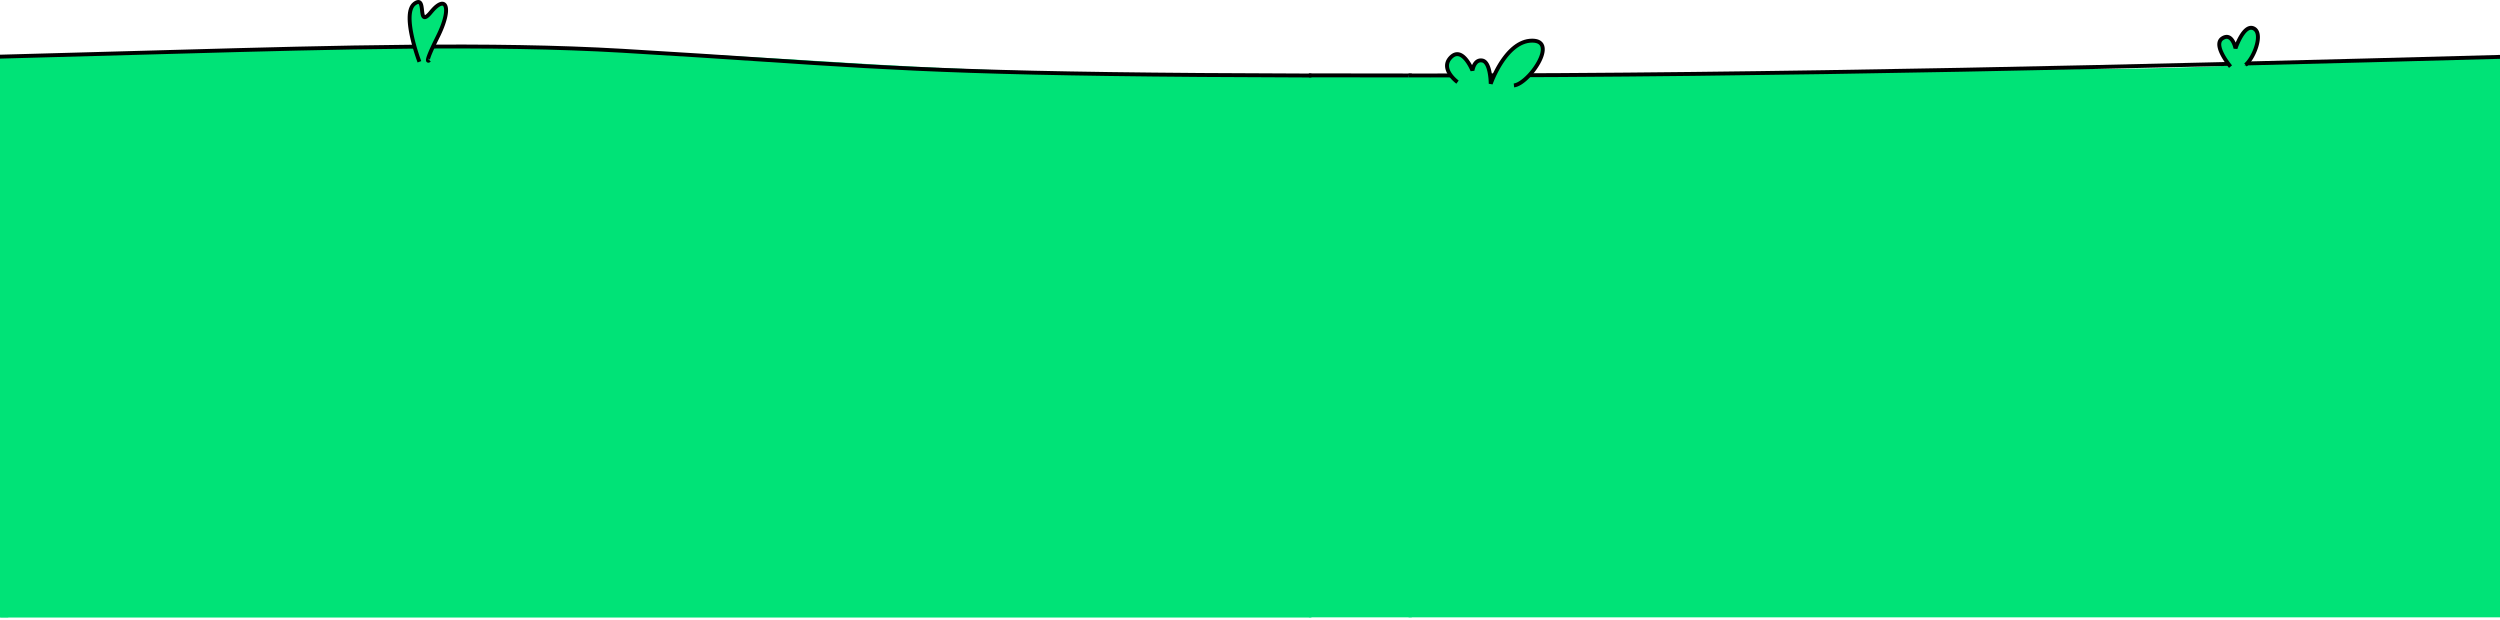 <svg width="375" height="93" viewBox="0 0 375 93" fill="none" xmlns="http://www.w3.org/2000/svg">
<path fill-rule="evenodd" clip-rule="evenodd" d="M0.028 92.625H0.166H4.783H196.709V11.316C134.805 11.049 131.97 9.181 93.337 7.614C58.62 6.208 14.475 8.328 0.028 8.594V92.625V92.625Z" fill="#00E377"/>
<path fill-rule="evenodd" clip-rule="evenodd" d="M211.764 11.322C206.232 11.321 201.108 11.314 196.33 11.302V92.599H211.764V11.322V11.322Z" fill="#00E377"/>
<path d="M196.33 11.007C201.106 11.02 206.233 11.027 211.764 11.027V11.615C206.233 11.615 201.106 11.609 196.33 11.595V11.007Z" fill="black"/>
<path fill-rule="evenodd" clip-rule="evenodd" d="M0 92.599H1.241V8.565C0.948 8.571 0.523 8.574 0 8.574V92.599V92.599Z" fill="#00E377"/>
<path d="M26.789 7.465C50.474 6.808 73.664 6.164 93.354 7.321C101.824 7.82 108.561 8.268 114.551 8.665C136.328 10.112 148.223 10.902 196.709 11.034V11.622C148.219 11.489 136.313 10.698 114.514 9.252C108.516 8.853 101.768 8.404 93.32 7.908C73.646 6.75 50.473 7.395 26.804 8.052C17.994 8.296 9.046 8.546 0 8.791V8.205C9.041 7.958 17.983 7.71 26.789 7.465V7.465Z" fill="black"/>
<path fill-rule="evenodd" clip-rule="evenodd" d="M62.913 9.268C62.913 9.268 60.173 2.05 62.165 0.557C64.156 -0.936 62.415 4.54 64.655 1.802C66.895 -0.936 67.891 1.055 65.65 5.535C63.41 10.015 64.406 9.02 64.406 9.02L62.913 9.268V9.268Z" fill="#00E377"/>
<path d="M61.99 0.322L62.342 0.792L62.208 0.913L62.091 1.064L61.99 1.244L61.905 1.454L61.837 1.694L61.787 1.96L61.753 2.248L61.736 2.555L61.735 2.882L61.751 3.221L61.778 3.573L61.819 3.933L61.87 4.299L61.932 4.67L62.003 5.04L62.08 5.41L62.163 5.777L62.251 6.136L62.342 6.487L62.435 6.827L62.527 7.154L62.62 7.464L62.71 7.756L62.796 8.027L62.877 8.275L62.952 8.498L63.019 8.693L63.077 8.858L63.123 8.989L63.159 9.086L63.181 9.146L63.187 9.164L62.638 9.372L62.629 9.351L62.606 9.289L62.57 9.189L62.522 9.053L62.463 8.886L62.395 8.687L62.319 8.461L62.235 8.207L62.148 7.932L62.057 7.634L61.963 7.317L61.868 6.986L61.774 6.638L61.681 6.28L61.591 5.91L61.505 5.535L61.425 5.156L61.353 4.772L61.289 4.388L61.235 4.007L61.193 3.629L61.163 3.257L61.148 2.894L61.149 2.54L61.167 2.199L61.204 1.871L61.264 1.559L61.348 1.264L61.459 0.99L61.601 0.738L61.778 0.513L61.99 0.322V0.322ZM64.428 1.615L64.882 1.988L64.676 2.23L64.487 2.431L64.315 2.591L64.152 2.716L63.991 2.809L63.82 2.864L63.635 2.869L63.457 2.809L63.321 2.698L63.23 2.568L63.168 2.433L63.124 2.293L63.091 2.146L63.065 1.995L63.043 1.838L63.025 1.68L63.007 1.52L62.99 1.362L62.971 1.21L62.948 1.067L62.922 0.935L62.893 0.82L62.86 0.725L62.827 0.655L62.797 0.613L62.779 0.595L62.769 0.59L62.751 0.588L62.702 0.594L62.616 0.624L62.495 0.688L62.342 0.792L61.99 0.322L62.189 0.185L62.38 0.086L62.566 0.022L62.755 0L62.941 0.028L63.107 0.108L63.237 0.224L63.334 0.358L63.403 0.5L63.456 0.651L63.496 0.805L63.528 0.966L63.552 1.128L63.574 1.292L63.592 1.454L63.609 1.613L63.627 1.764L63.646 1.906L63.668 2.033L63.693 2.141L63.718 2.227L63.743 2.281L63.757 2.303L63.745 2.297L63.718 2.287H63.709L63.744 2.274L63.822 2.23L63.933 2.144L64.072 2.015L64.237 1.839L64.428 1.615V1.615ZM65.913 5.666L65.387 5.404L65.585 4.997L65.764 4.605L65.925 4.23L66.069 3.871L66.194 3.529L66.303 3.203L66.394 2.896L66.469 2.608L66.529 2.338L66.573 2.088L66.603 1.858L66.617 1.651L66.618 1.466L66.608 1.304L66.586 1.168L66.555 1.058L66.52 0.975L66.483 0.918L66.45 0.883L66.418 0.863L66.382 0.85L66.33 0.846L66.259 0.853L66.167 0.877L66.054 0.925L65.925 0.995L65.78 1.093L65.621 1.217L65.452 1.368L65.272 1.547L65.081 1.753L64.882 1.988L64.428 1.615L64.642 1.364L64.849 1.139L65.049 0.94L65.243 0.766L65.434 0.619L65.618 0.495L65.798 0.396L65.975 0.322L66.153 0.274L66.33 0.257L66.505 0.276L66.672 0.333L66.821 0.428L66.945 0.553L67.04 0.701L67.111 0.865L67.161 1.044L67.192 1.238L67.206 1.448L67.205 1.674L67.188 1.917L67.154 2.177L67.106 2.452L67.041 2.746L66.96 3.054L66.862 3.381L66.749 3.723L66.618 4.08L66.469 4.455L66.302 4.844L66.118 5.248L65.913 5.666V5.666ZM64.198 8.812L64.615 9.227L64.606 9.236L64.593 9.248L64.576 9.263L64.552 9.282L64.523 9.306L64.489 9.33L64.446 9.354L64.393 9.379L64.324 9.401L64.226 9.407L64.105 9.379L63.991 9.297L63.925 9.192L63.898 9.097L63.892 9.011L63.896 8.927L63.908 8.841L63.928 8.745L63.956 8.638L63.992 8.517L64.038 8.381L64.094 8.225L64.161 8.052L64.239 7.858L64.33 7.641L64.436 7.401L64.554 7.137L64.688 6.847L64.837 6.53L65.003 6.184L65.187 5.809L65.387 5.404L65.913 5.666L65.714 6.069L65.533 6.44L65.368 6.782L65.22 7.095L65.089 7.38L64.973 7.64L64.872 7.873L64.783 8.083L64.707 8.268L64.645 8.431L64.594 8.574L64.553 8.696L64.522 8.798L64.5 8.881L64.487 8.944L64.481 8.988L64.48 9.008V9.002L64.468 8.966L64.427 8.902L64.344 8.841L64.261 8.821L64.204 8.825L64.177 8.832L64.17 8.835L64.176 8.831L64.184 8.825L64.191 8.818L64.198 8.812L64.202 8.809L64.198 8.812V8.812Z" fill="black"/>
<path fill-rule="evenodd" clip-rule="evenodd" d="M314.355 10.343C288.717 10.343 256.199 11.322 214.586 11.322H211.29V92.599H375V8.571C354.452 8.483 334.325 10.343 314.355 10.343Z" fill="#00E377"/>
<path d="M375 8.823C322.122 10.261 265.978 11.615 214.586 11.615L211.29 11.614V11.026L214.586 11.027C265.978 11.027 322.123 9.675 375 8.237V8.823Z" fill="black"/>
<path fill-rule="evenodd" clip-rule="evenodd" d="M334.579 9.992C334.579 9.992 331.841 6.755 333.334 5.76C334.829 4.765 335.326 7.253 335.326 7.253C335.326 7.253 336.571 3.52 338.064 4.267C339.557 5.013 338.064 8.747 336.819 9.743C335.574 10.738 334.579 9.992 334.579 9.992V9.992Z" fill="#00E377"/>
<path d="M333.173 5.516L333.498 6.004L333.405 6.078L333.333 6.155L333.278 6.238L333.236 6.331L333.206 6.433L333.188 6.548L333.183 6.674L333.192 6.811L333.214 6.957L333.247 7.11L333.292 7.271L333.349 7.436L333.414 7.603L333.489 7.773L333.57 7.942L333.656 8.111L333.749 8.278L333.844 8.441L333.94 8.601L334.039 8.755L334.136 8.903L334.232 9.043L334.325 9.176L334.412 9.297L334.495 9.408L334.571 9.507L334.637 9.595L334.695 9.668L334.742 9.726L334.776 9.769L334.798 9.794L334.805 9.802L334.356 10.181L334.345 10.17L334.322 10.142L334.285 10.095L334.235 10.034L334.174 9.956L334.104 9.865L334.024 9.761L333.938 9.644L333.845 9.516L333.749 9.378L333.648 9.231L333.546 9.075L333.441 8.912L333.339 8.742L333.237 8.567L333.138 8.387L333.043 8.203L332.954 8.017L332.872 7.828L332.797 7.638L332.732 7.446L332.678 7.254L332.635 7.063L332.607 6.871L332.595 6.681L332.603 6.493L332.631 6.307L332.684 6.125L332.765 5.952L332.873 5.788L333.009 5.643L333.173 5.516V5.516ZM335.048 7.161L335.606 7.347L335.039 7.311L335.037 7.308L335.033 7.29L335.027 7.261L335.017 7.221L335.004 7.17L334.987 7.11L334.968 7.043L334.946 6.97L334.919 6.892L334.889 6.809L334.857 6.723L334.82 6.635L334.78 6.547L334.738 6.46L334.691 6.372L334.641 6.29L334.59 6.21L334.535 6.137L334.478 6.069L334.419 6.008L334.36 5.956L334.299 5.912L334.237 5.877L334.176 5.85L334.114 5.831L334.048 5.82L333.978 5.819L333.901 5.828L333.814 5.849L333.719 5.884L333.614 5.935L333.498 6.004L333.173 5.516L333.331 5.419L333.488 5.342L333.645 5.286L333.799 5.25L333.951 5.232L334.099 5.235L334.241 5.257L334.376 5.297L334.502 5.351L334.618 5.418L334.726 5.496L334.824 5.583L334.914 5.674L334.996 5.772L335.071 5.873L335.14 5.977L335.203 6.083L335.26 6.19L335.313 6.296L335.36 6.402L335.403 6.505L335.441 6.605L335.475 6.7L335.505 6.79L335.531 6.874L335.553 6.951L335.572 7.018L335.588 7.077L335.599 7.125L335.607 7.162L335.612 7.185L335.615 7.195L335.048 7.161V7.161ZM338.196 4.003L337.933 4.529L337.834 4.489L337.743 4.468L337.656 4.462L337.568 4.47L337.477 4.493L337.382 4.531L337.284 4.585L337.182 4.654L337.08 4.738L336.977 4.835L336.874 4.946L336.771 5.067L336.672 5.198L336.574 5.337L336.479 5.481L336.389 5.63L336.302 5.782L336.218 5.935L336.138 6.088L336.064 6.24L335.994 6.388L335.93 6.53L335.869 6.667L335.815 6.794L335.768 6.912L335.725 7.02L335.688 7.116L335.658 7.197L335.635 7.261L335.619 7.308L335.608 7.338L335.606 7.347L335.048 7.161L335.052 7.148L335.063 7.114L335.081 7.063L335.107 6.993L335.139 6.907L335.178 6.807L335.221 6.694L335.273 6.569L335.329 6.434L335.392 6.291L335.46 6.141L335.534 5.984L335.613 5.823L335.698 5.66L335.788 5.495L335.882 5.331L335.983 5.167L336.088 5.006L336.197 4.85L336.313 4.699L336.433 4.556L336.559 4.421L336.691 4.297L336.83 4.183L336.977 4.083L337.132 3.998L337.296 3.934L337.468 3.89L337.648 3.873L337.832 3.886L338.016 3.93L338.196 4.003V4.003ZM337.004 9.972L336.636 9.514L336.737 9.425L336.843 9.322L336.952 9.203L337.062 9.07L337.171 8.925L337.281 8.768L337.389 8.601L337.495 8.425L337.599 8.241L337.698 8.049L337.795 7.852L337.885 7.652L337.971 7.447L338.049 7.242L338.122 7.034L338.187 6.827L338.245 6.622L338.294 6.418L338.333 6.22L338.364 6.026L338.385 5.838L338.395 5.658L338.394 5.489L338.384 5.329L338.362 5.181L338.33 5.046L338.287 4.927L338.236 4.821L338.175 4.73L338.106 4.652L338.026 4.585L337.933 4.529L338.196 4.003L338.366 4.105L338.515 4.228L338.642 4.371L338.746 4.531L338.83 4.7L338.893 4.882L338.939 5.069L338.967 5.266L338.982 5.468L338.983 5.675L338.97 5.887L338.947 6.103L338.912 6.323L338.867 6.546L338.813 6.77L338.751 6.995L338.679 7.22L338.601 7.445L338.516 7.667L338.423 7.887L338.327 8.103L338.223 8.314L338.116 8.52L338.004 8.72L337.888 8.912L337.769 9.096L337.647 9.27L337.523 9.434L337.396 9.587L337.267 9.729L337.136 9.857L337.004 9.972V9.972Z" fill="black"/>
<path fill-rule="evenodd" clip-rule="evenodd" d="M218.627 12.317C218.627 12.317 215.889 10.327 217.631 8.584C219.374 6.842 220.867 10.575 220.867 10.575C220.867 10.575 221.117 8.832 222.361 9.082C223.605 9.33 223.605 12.566 223.605 12.566C223.605 12.566 225.846 6.094 229.828 6.094C233.811 6.094 229.33 12.566 227.09 12.815C224.85 13.065 223.357 15.803 218.627 12.317V12.317Z" fill="#00E377"/>
<path d="M217.423 8.376L217.84 8.791L217.706 8.937L217.598 9.079L217.512 9.219L217.445 9.357L217.397 9.493L217.365 9.627L217.349 9.761L217.346 9.895L217.356 10.028L217.378 10.162L217.412 10.294L217.457 10.428L217.511 10.561L217.574 10.691L217.644 10.818L217.723 10.944L217.805 11.065L217.893 11.182L217.983 11.294L218.074 11.402L218.165 11.502L218.255 11.596L218.344 11.683L218.428 11.764L218.506 11.836L218.579 11.899L218.644 11.955L218.699 12L218.744 12.036L218.776 12.062L218.797 12.077L218.8 12.079L218.455 12.555L218.443 12.546L218.419 12.528L218.379 12.498L218.329 12.456L218.265 12.405L218.193 12.344L218.114 12.274L218.026 12.194L217.932 12.105L217.836 12.008L217.734 11.903L217.633 11.789L217.529 11.669L217.427 11.541L217.327 11.406L217.23 11.264L217.138 11.116L217.052 10.961L216.974 10.8L216.905 10.633L216.848 10.46L216.802 10.282L216.772 10.098L216.758 9.91L216.762 9.717L216.787 9.523L216.834 9.326L216.902 9.131L216.996 8.938L217.113 8.746L217.256 8.558L217.423 8.376V8.376ZM220.576 10.534L221.159 10.616L220.594 10.684L220.592 10.677L220.579 10.648L220.56 10.602L220.531 10.539L220.497 10.46L220.453 10.369L220.403 10.266L220.346 10.154L220.282 10.034L220.213 9.907L220.137 9.776L220.054 9.641L219.967 9.506L219.874 9.372L219.778 9.241L219.676 9.113L219.572 8.992L219.464 8.877L219.353 8.773L219.242 8.681L219.128 8.6L219.017 8.533L218.905 8.48L218.795 8.444L218.687 8.421L218.581 8.414L218.471 8.423L218.359 8.449L218.24 8.495L218.114 8.566L217.98 8.664L217.84 8.791L217.423 8.376L217.608 8.209L217.796 8.071L217.988 7.964L218.183 7.888L218.38 7.842L218.574 7.827L218.766 7.838L218.95 7.876L219.125 7.935L219.292 8.013L219.45 8.108L219.602 8.215L219.743 8.333L219.879 8.462L220.008 8.597L220.129 8.738L220.245 8.884L220.354 9.032L220.456 9.181L220.552 9.329L220.641 9.475L220.724 9.617L220.799 9.753L220.868 9.883L220.929 10.004L220.983 10.114L221.029 10.212L221.068 10.297L221.099 10.367L221.122 10.419L221.135 10.451L221.141 10.466L220.576 10.534V10.534ZM222.419 8.792L222.304 9.37L222.215 9.356L222.135 9.351L222.062 9.353L221.994 9.363L221.931 9.379L221.871 9.399L221.816 9.425L221.762 9.456L221.711 9.493L221.661 9.536L221.613 9.582L221.567 9.634L221.523 9.689L221.482 9.748L221.443 9.81L221.406 9.874L221.372 9.94L221.342 10.007L221.313 10.073L221.288 10.139L221.264 10.204L221.244 10.268L221.226 10.327L221.209 10.382L221.196 10.435L221.185 10.481L221.176 10.522L221.169 10.557L221.164 10.585L221.16 10.604L221.159 10.615V10.616L220.576 10.534L220.578 10.525L220.58 10.507L220.585 10.48L220.592 10.444L220.601 10.4L220.612 10.35L220.625 10.292L220.642 10.23L220.661 10.162L220.683 10.089L220.708 10.013L220.737 9.933L220.768 9.851L220.804 9.767L220.845 9.681L220.889 9.595L220.938 9.509L220.992 9.423L221.051 9.338L221.117 9.255L221.187 9.176L221.266 9.1L221.351 9.028L221.443 8.962L221.544 8.904L221.65 8.854L221.765 8.814L221.886 8.785L222.012 8.768L222.143 8.763L222.279 8.772L222.419 8.792V8.792ZM223.327 12.47L223.883 12.662L223.312 12.566V12.559V12.534L223.311 12.492L223.309 12.434L223.307 12.364L223.304 12.279L223.299 12.182L223.293 12.076L223.285 11.959L223.275 11.834L223.263 11.7L223.247 11.562L223.231 11.418L223.21 11.272L223.187 11.121L223.161 10.971L223.132 10.819L223.098 10.67L223.061 10.522L223.02 10.378L222.976 10.239L222.927 10.107L222.876 9.982L222.819 9.866L222.76 9.761L222.698 9.667L222.635 9.585L222.571 9.516L222.505 9.461L222.44 9.42L222.373 9.389L222.304 9.37L222.419 8.792L222.575 8.837L222.72 8.903L222.854 8.988L222.974 9.088L223.08 9.201L223.177 9.325L223.263 9.456L223.341 9.595L223.412 9.742L223.475 9.893L223.532 10.049L223.583 10.208L223.629 10.37L223.671 10.535L223.707 10.7L223.739 10.863L223.767 11.026L223.793 11.187L223.813 11.344L223.831 11.496L223.848 11.642L223.861 11.782L223.871 11.915L223.879 12.038L223.887 12.15L223.89 12.253L223.894 12.342L223.897 12.418L223.898 12.479L223.9 12.526V12.554V12.566L223.327 12.47V12.47ZM229.828 5.8V6.389L229.49 6.406L229.161 6.456L228.839 6.536L228.527 6.646L228.222 6.782L227.926 6.944L227.638 7.13L227.358 7.337L227.088 7.563L226.826 7.806L226.574 8.063L226.333 8.333L226.101 8.614L225.88 8.902L225.669 9.195L225.47 9.491L225.281 9.788L225.104 10.082L224.939 10.373L224.784 10.656L224.642 10.931L224.51 11.194L224.392 11.443L224.287 11.676L224.191 11.889L224.11 12.082L224.041 12.252L223.983 12.395L223.939 12.51L223.907 12.595L223.889 12.647L223.883 12.662L223.327 12.47L223.335 12.449L223.356 12.392L223.389 12.302L223.435 12.181L223.496 12.031L223.568 11.856L223.653 11.655L223.75 11.434L223.86 11.194L223.982 10.936L224.117 10.665L224.265 10.381L224.424 10.086L224.597 9.785L224.78 9.478L224.977 9.169L225.187 8.859L225.408 8.552L225.641 8.247L225.886 7.95L226.145 7.662L226.415 7.386L226.698 7.122L226.994 6.875L227.304 6.646L227.625 6.439L227.961 6.256L228.309 6.1L228.671 5.972L229.045 5.878L229.431 5.821L229.828 5.8V5.8ZM227.122 13.107L227.058 12.523L227.232 12.49L227.426 12.425L227.638 12.329L227.862 12.203L228.094 12.05L228.334 11.871L228.577 11.669L228.82 11.447L229.063 11.206L229.301 10.95L229.534 10.68L229.759 10.4L229.973 10.111L230.175 9.816L230.363 9.519L230.535 9.221L230.688 8.924L230.822 8.633L230.933 8.349L231.02 8.076L231.082 7.818L231.117 7.576L231.124 7.356L231.106 7.159L231.063 6.989L230.994 6.844L230.902 6.721L230.778 6.614L230.616 6.524L230.407 6.452L230.144 6.406L229.828 6.389V5.8L230.21 5.821L230.551 5.882L230.853 5.985L231.114 6.132L231.33 6.319L231.499 6.542L231.616 6.791L231.685 7.059L231.712 7.339L231.702 7.63L231.659 7.928L231.586 8.234L231.487 8.546L231.363 8.862L231.217 9.182L231.051 9.502L230.867 9.823L230.666 10.14L230.452 10.453L230.224 10.759L229.986 11.056L229.739 11.343L229.485 11.615L229.226 11.873L228.963 12.113L228.698 12.333L228.433 12.531L228.168 12.706L227.904 12.854L227.642 12.972L227.381 13.058L227.122 13.107V13.107Z" fill="black"/>
</svg>
